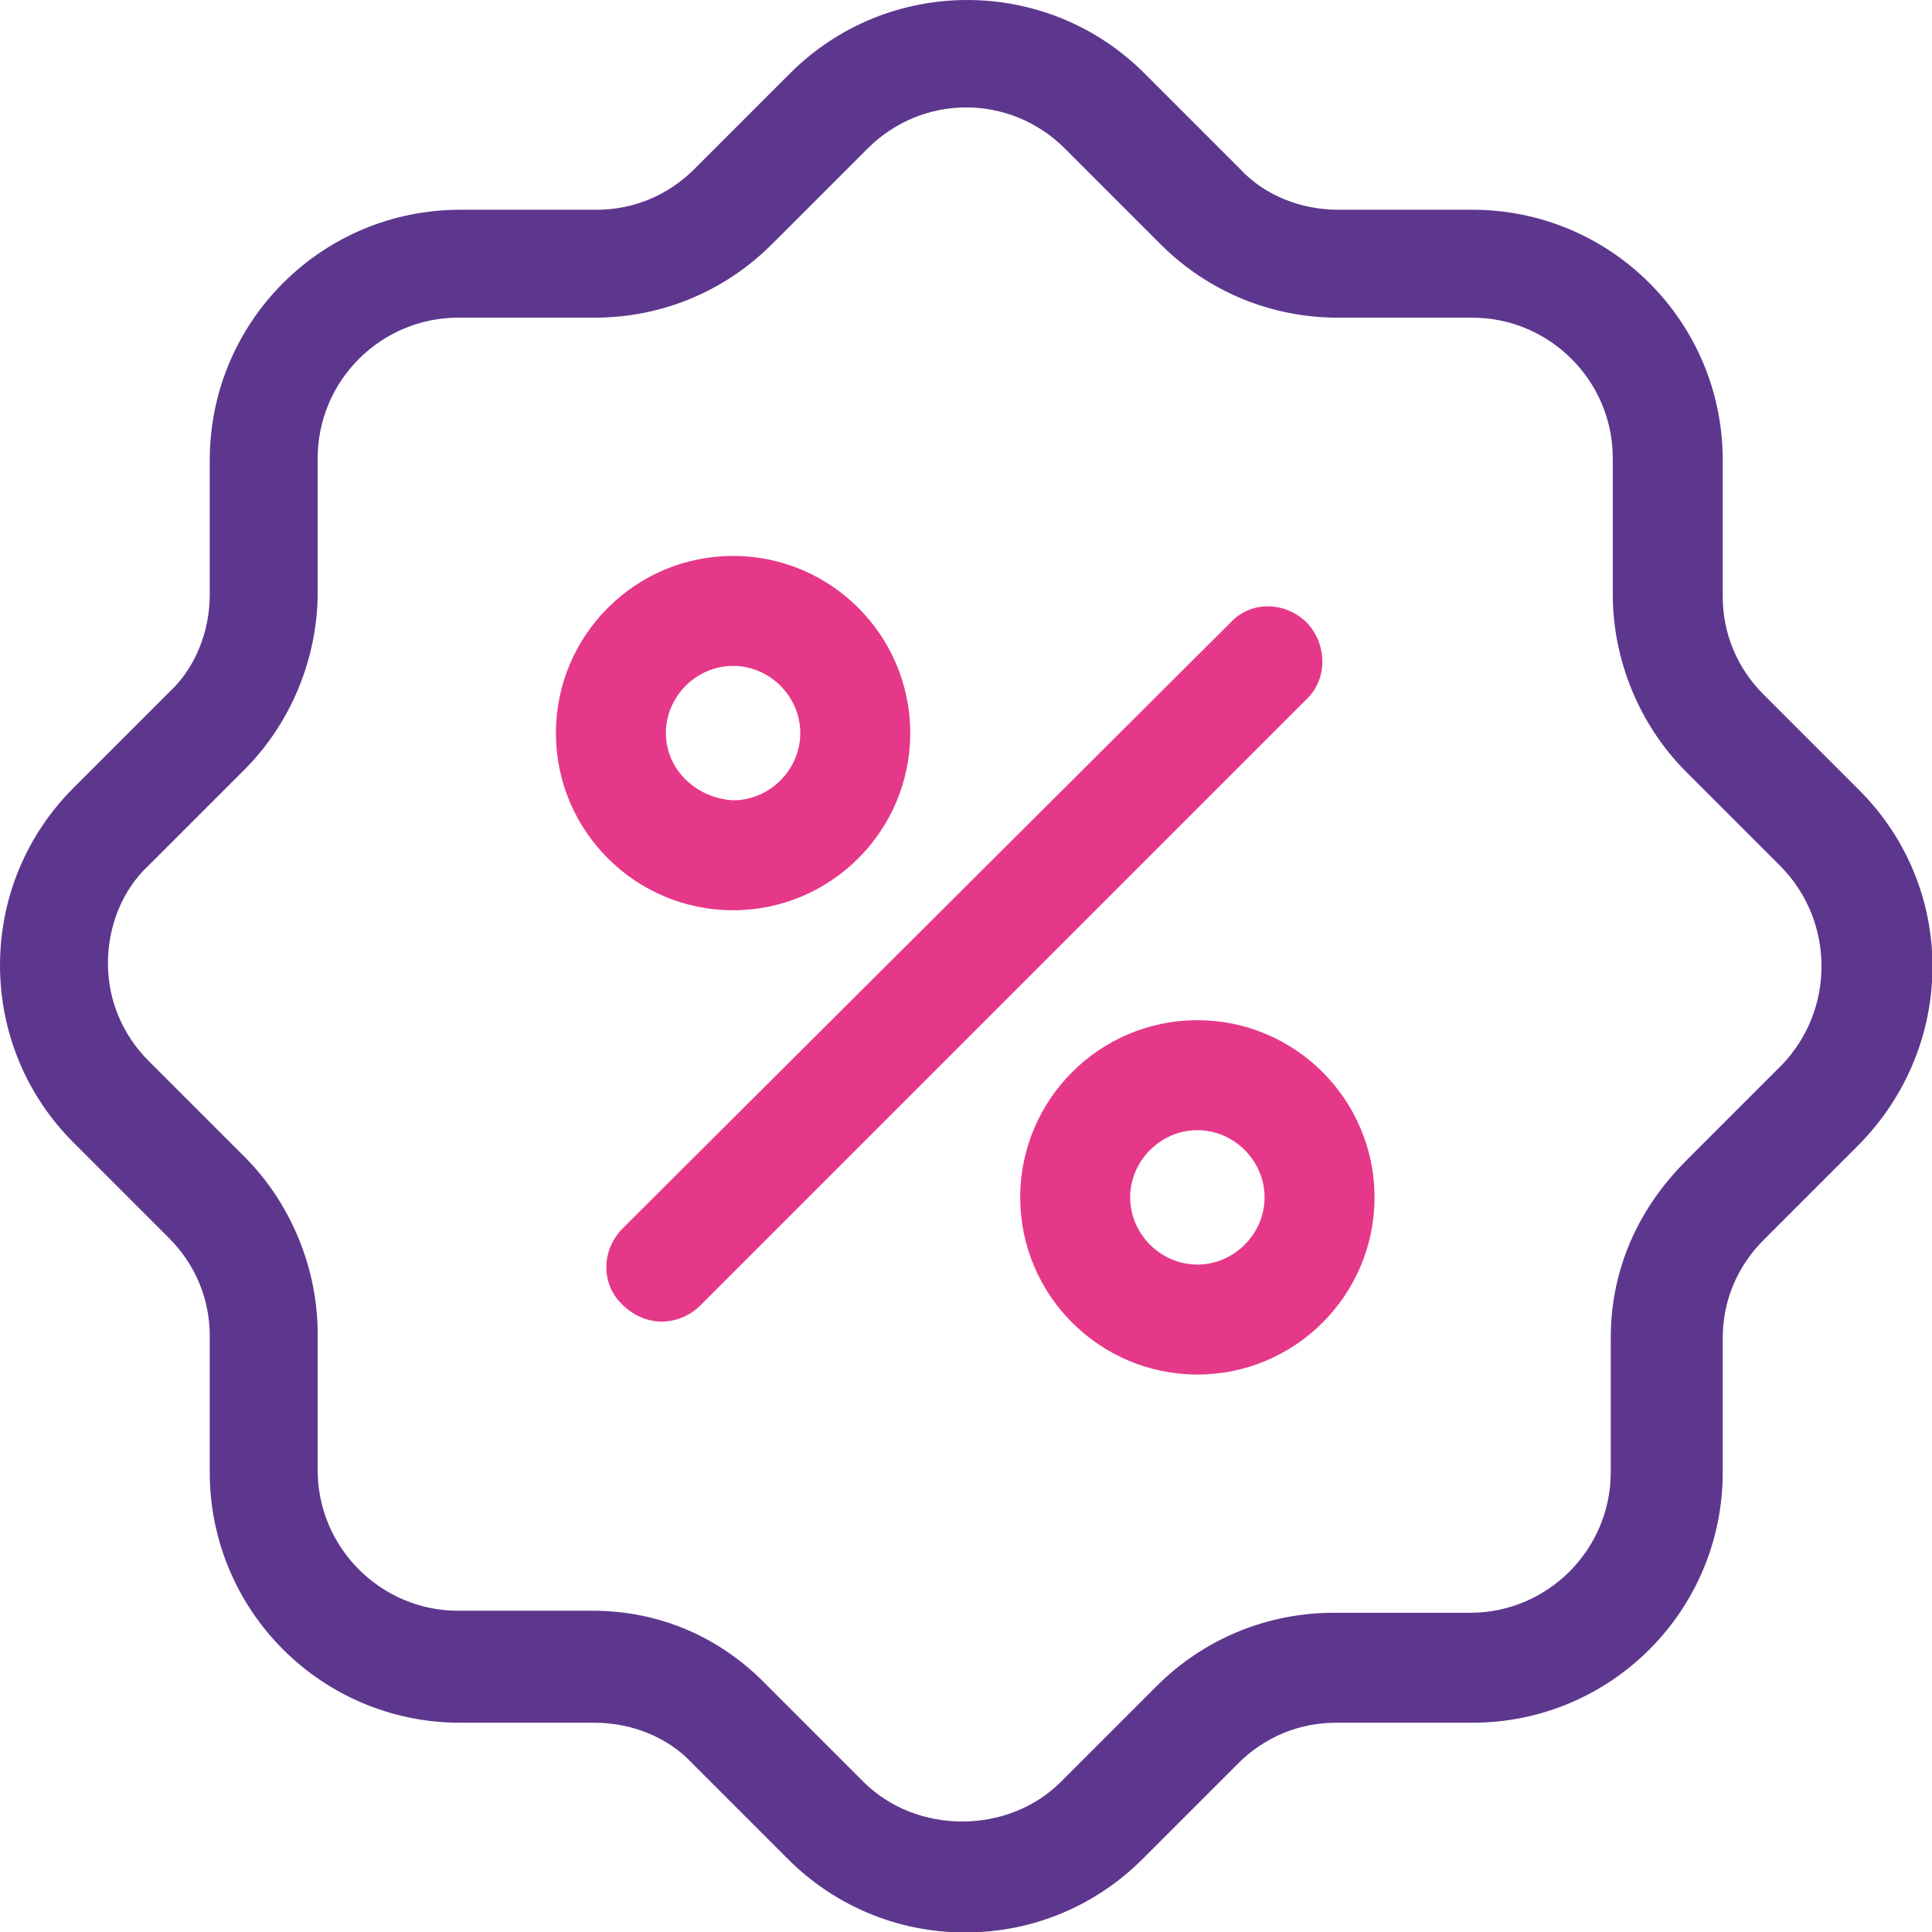 <?xml version="1.0" encoding="UTF-8" standalone="no"?>
<!DOCTYPE svg PUBLIC "-//W3C//DTD SVG 1.1//EN" "http://www.w3.org/Graphics/SVG/1.1/DTD/svg11.dtd">
<svg width="100%" height="100%" viewBox="0 0 50 50" version="1.1" xmlns="http://www.w3.org/2000/svg" xmlns:xlink="http://www.w3.org/1999/xlink" xml:space="preserve" xmlns:serif="http://www.serif.com/" style="fill-rule:evenodd;clip-rule:evenodd;stroke-linejoin:round;stroke-miterlimit:2;">
    <g transform="matrix(0.527,0,0,0.527,-1.37,-1.37)">
        <path d="M47.3,38.6C47.3,33.8 43.4,29.9 38.6,29.9C33.8,29.9 29.9,33.8 29.9,38.6C29.9,43.4 33.8,47.3 38.6,47.3C43.4,47.3 47.3,43.4 47.3,38.6ZM35.3,38.6C35.3,36.8 36.8,35.3 38.6,35.3C40.4,35.3 41.9,36.8 41.9,38.6C41.9,40.4 40.4,41.9 38.6,41.9C36.8,41.8 35.3,40.4 35.3,38.6Z" style="fill:rgb(229,56,136);fill-rule:nonzero;"/>
    </g>
    <g transform="matrix(0.527,0,0,0.527,-1.37,-1.37)">
        <path d="M61.4,52.7C56.6,52.7 52.7,56.6 52.7,61.4C52.7,66.2 56.6,70.1 61.4,70.1C66.2,70.1 70.1,66.2 70.1,61.4C70.1,56.6 66.2,52.7 61.4,52.7ZM61.4,64.7C59.6,64.7 58.1,63.2 58.1,61.4C58.1,59.6 59.6,58.1 61.4,58.1C63.2,58.1 64.7,59.6 64.7,61.4C64.7,63.2 63.2,64.7 61.4,64.7Z" style="fill:rgb(229,56,136);fill-rule:nonzero;"/>
    </g>
    <g transform="matrix(0.527,0,0,0.527,-1.37,-1.37)">
        <path d="M66.8,33.2C65.7,32.1 64,32.1 63,33.2L33.2,62.9C32.1,64 32.1,65.7 33.2,66.7C33.7,67.2 34.4,67.5 35.1,67.5C35.8,67.5 36.5,67.2 37,66.7L66.7,37C67.8,36 67.8,34.3 66.8,33.2Z" style="fill:rgb(229,56,136);fill-rule:nonzero;"/>
    </g>
    <g transform="matrix(0.527,0,0,0.527,-1.37,-1.37)">
        <path d="M93.9,41.4L89.2,36.7C87.9,35.4 87.2,33.7 87.2,31.9L87.2,25.2C87.2,18.4 81.7,12.9 74.9,12.9L68.3,12.9C66.5,12.9 64.7,12.2 63.5,10.9L58.8,6.2C54,1.4 46.2,1.4 41.4,6.2L36.7,10.9C35.4,12.2 33.7,12.9 31.9,12.9L25.2,12.9C18.4,12.9 12.9,18.4 12.9,25.2L12.9,31.8C12.9,33.6 12.2,35.4 10.9,36.6L6.2,41.3C3.9,43.6 2.6,46.7 2.6,50C2.6,53.3 3.9,56.4 6.2,58.7L10.9,63.4C12.2,64.7 12.9,66.4 12.9,68.2L12.9,74.9C12.9,81.7 18.4,87.2 25.2,87.2L31.8,87.2C33.6,87.2 35.4,87.9 36.6,89.2L41.3,93.9C43.6,96.2 46.7,97.5 50,97.5C53.3,97.5 56.4,96.2 58.7,93.9L63.4,89.2C64.7,87.9 66.4,87.2 68.2,87.2L74.9,87.2C81.7,87.2 87.2,81.7 87.2,74.9L87.2,68.3C87.2,66.5 87.9,64.8 89.2,63.5L93.9,58.8C98.7,53.9 98.7,46.2 93.9,41.4ZM90.1,54.9L85.4,59.6C83,62 81.7,65 81.7,68.3L81.7,74.9C81.7,78.7 78.6,81.8 74.8,81.8L68.1,81.8C64.8,81.8 61.7,83.1 59.4,85.4L54.7,90.1C52.1,92.7 47.6,92.7 45,90.1L40.3,85.4C38,83 35,81.7 31.7,81.7L25.1,81.7C21.3,81.7 18.2,78.6 18.2,74.8L18.2,68.1C18.2,64.9 16.9,61.7 14.6,59.4L9.9,54.7C8.6,53.4 7.9,51.7 7.9,49.9C7.9,48.1 8.6,46.3 9.9,45.1L14.6,40.4C16.9,38.1 18.2,34.9 18.2,31.7L18.2,25.1C18.2,21.3 21.3,18.2 25.1,18.2L31.8,18.2C35.1,18.2 38.2,16.9 40.5,14.6L45.2,9.9C47.9,7.2 52.2,7.2 54.9,9.9L59.6,14.6C61.9,16.9 65,18.2 68.3,18.2L74.9,18.2C78.7,18.2 81.8,21.3 81.8,25.1L81.8,31.8C81.8,35 83.1,38.2 85.4,40.5L90.1,45.2C92.7,47.9 92.7,52.2 90.1,54.9Z" style="fill:rgb(93,55,141);fill-rule:nonzero;"/>
    </g>
</svg>

